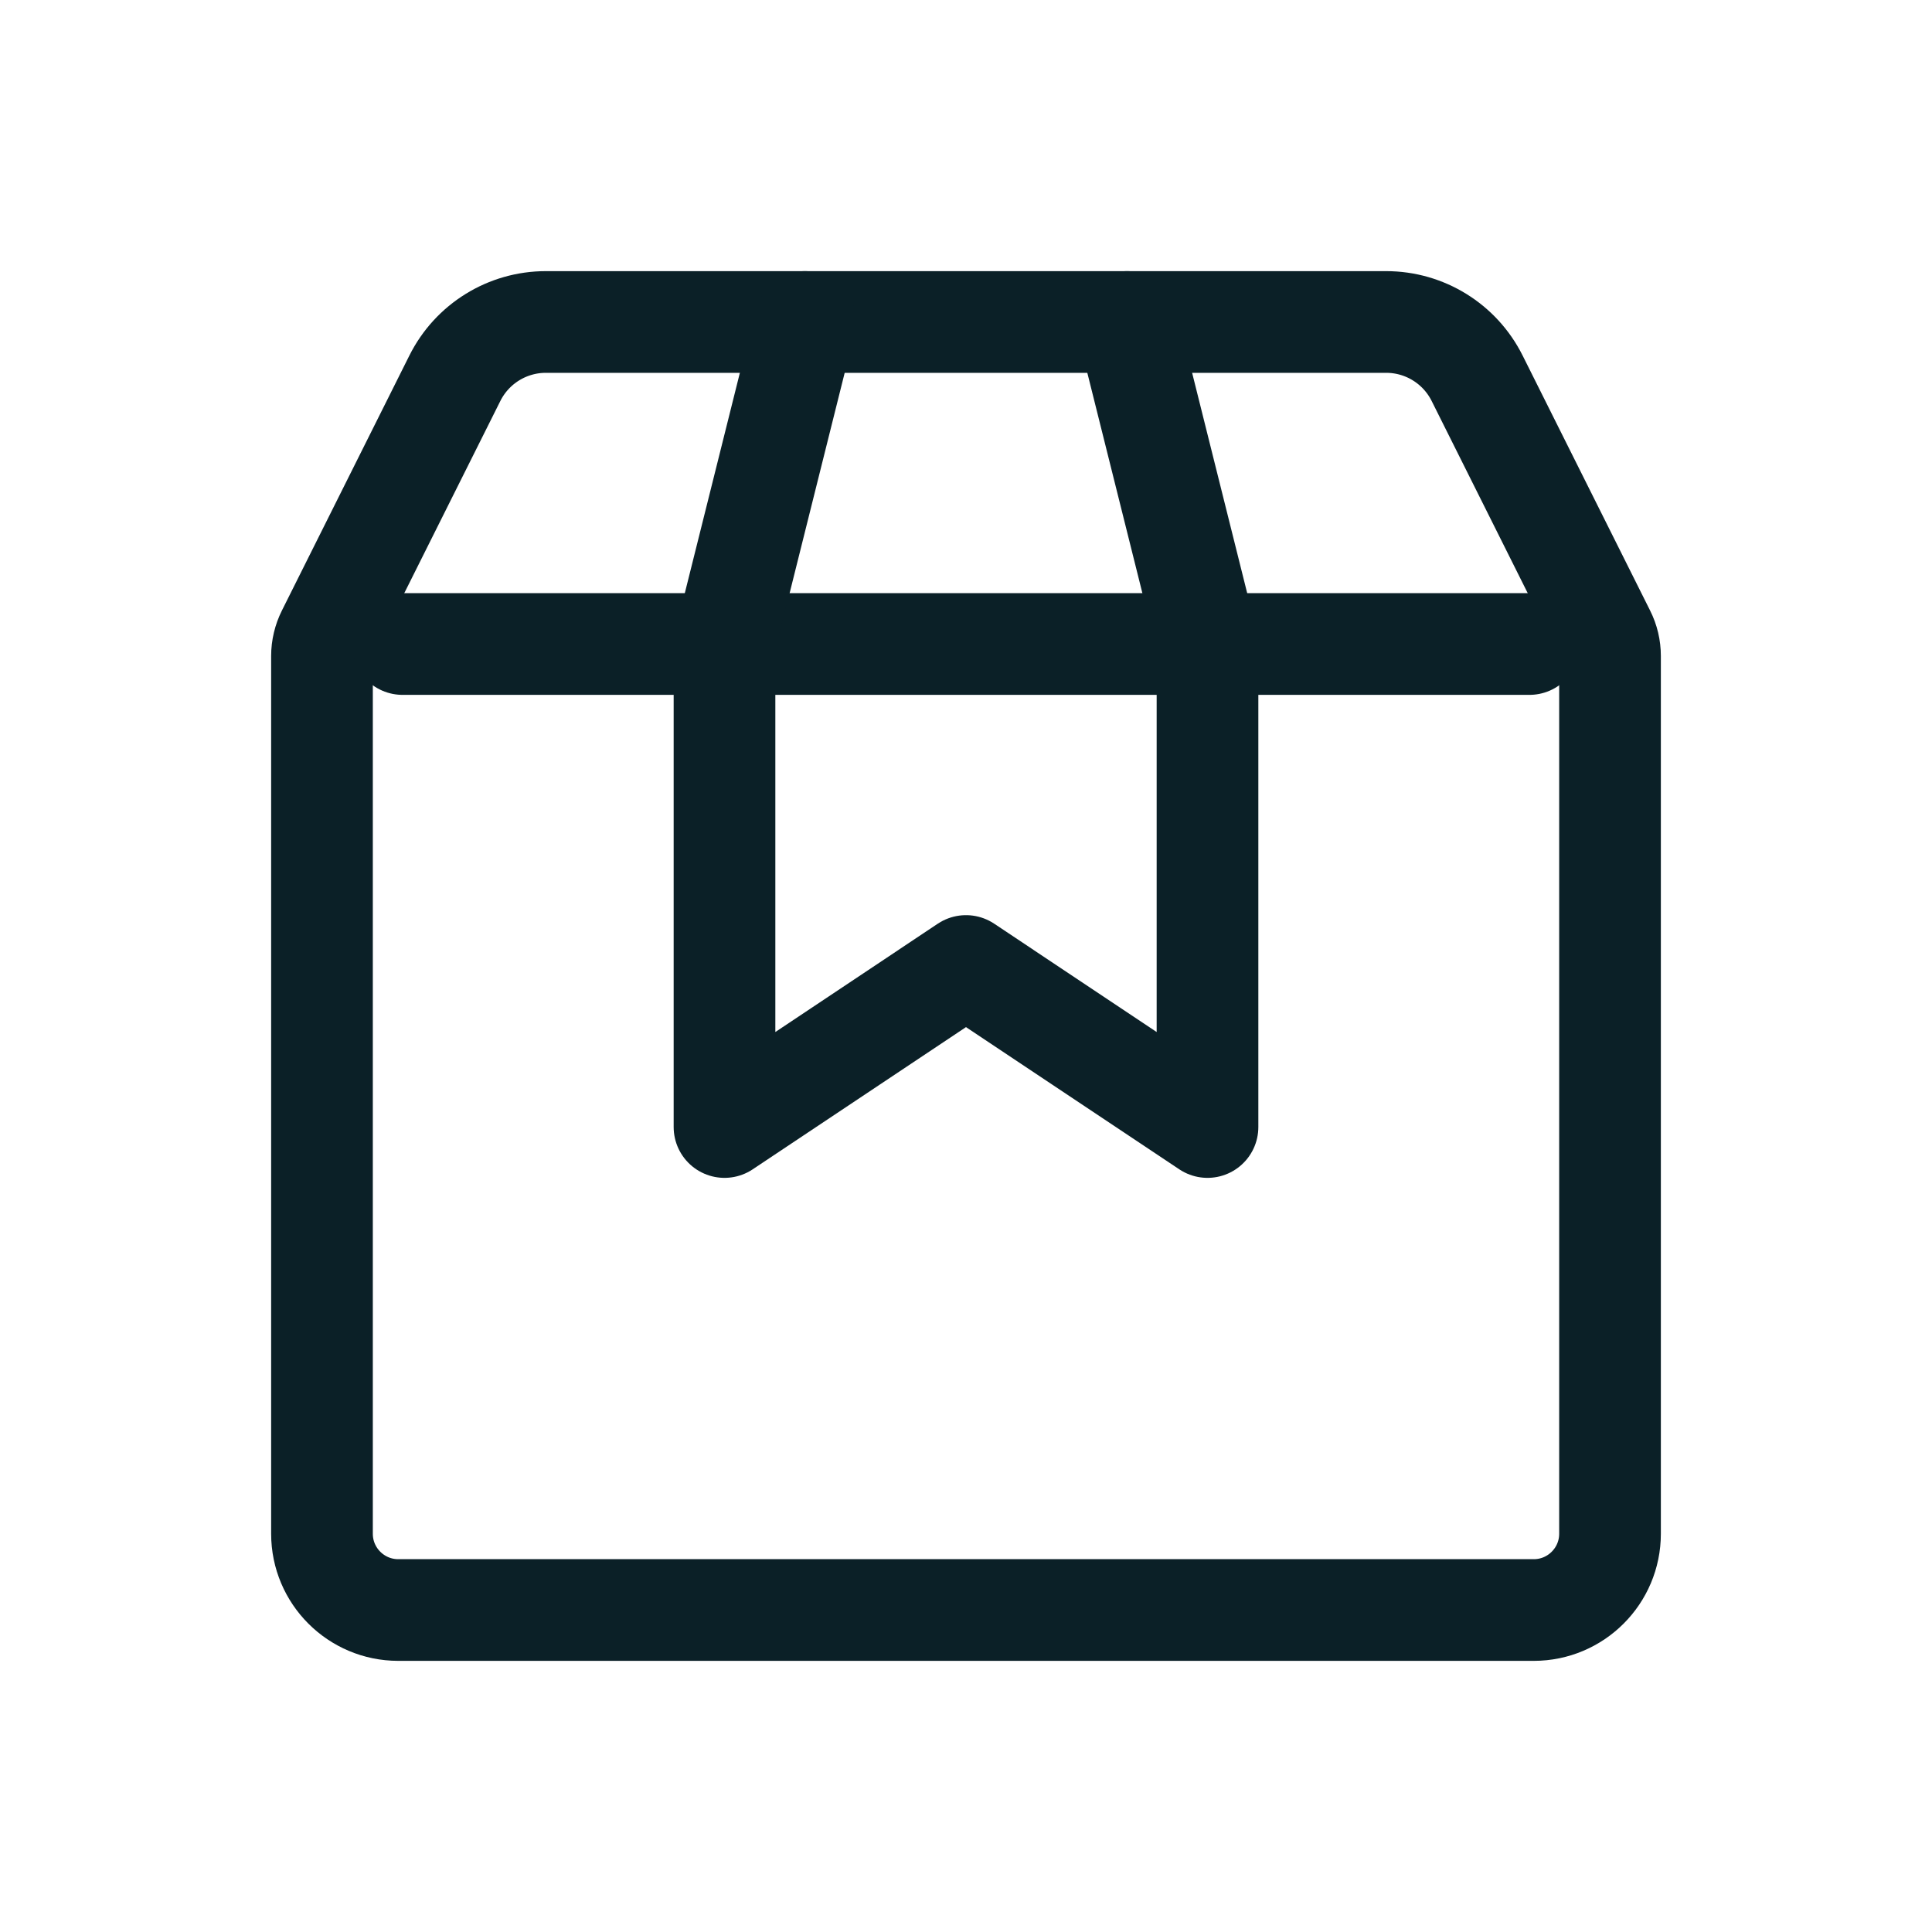 <svg width="38" height="38" viewBox="0 0 38 38" fill="none" xmlns="http://www.w3.org/2000/svg">
<path d="M7.833 31.667H30.167C30.995 31.667 31.667 30.995 31.667 30.167V12.903C31.667 12.748 31.631 12.594 31.561 12.456L29.053 7.439C28.714 6.761 28.022 6.333 27.264 6.333H10.736C9.979 6.333 9.286 6.761 8.947 7.439L6.439 12.456C6.37 12.594 6.333 12.748 6.333 12.903V30.167C6.333 30.995 7.005 31.667 7.833 31.667Z" stroke="#0B2027" stroke-width="2" stroke-linecap="round"/>
<path d="M7.917 12.667H30.083" stroke="#0B2027" stroke-width="2" stroke-linecap="round" stroke-linejoin="round"/>
<path d="M15.833 6.333L14.25 12.667V22.167L19 19L23.75 22.167V12.667L22.167 6.333" stroke="#0B2027" stroke-width="2" stroke-linecap="round" stroke-linejoin="round"/>
</svg>
